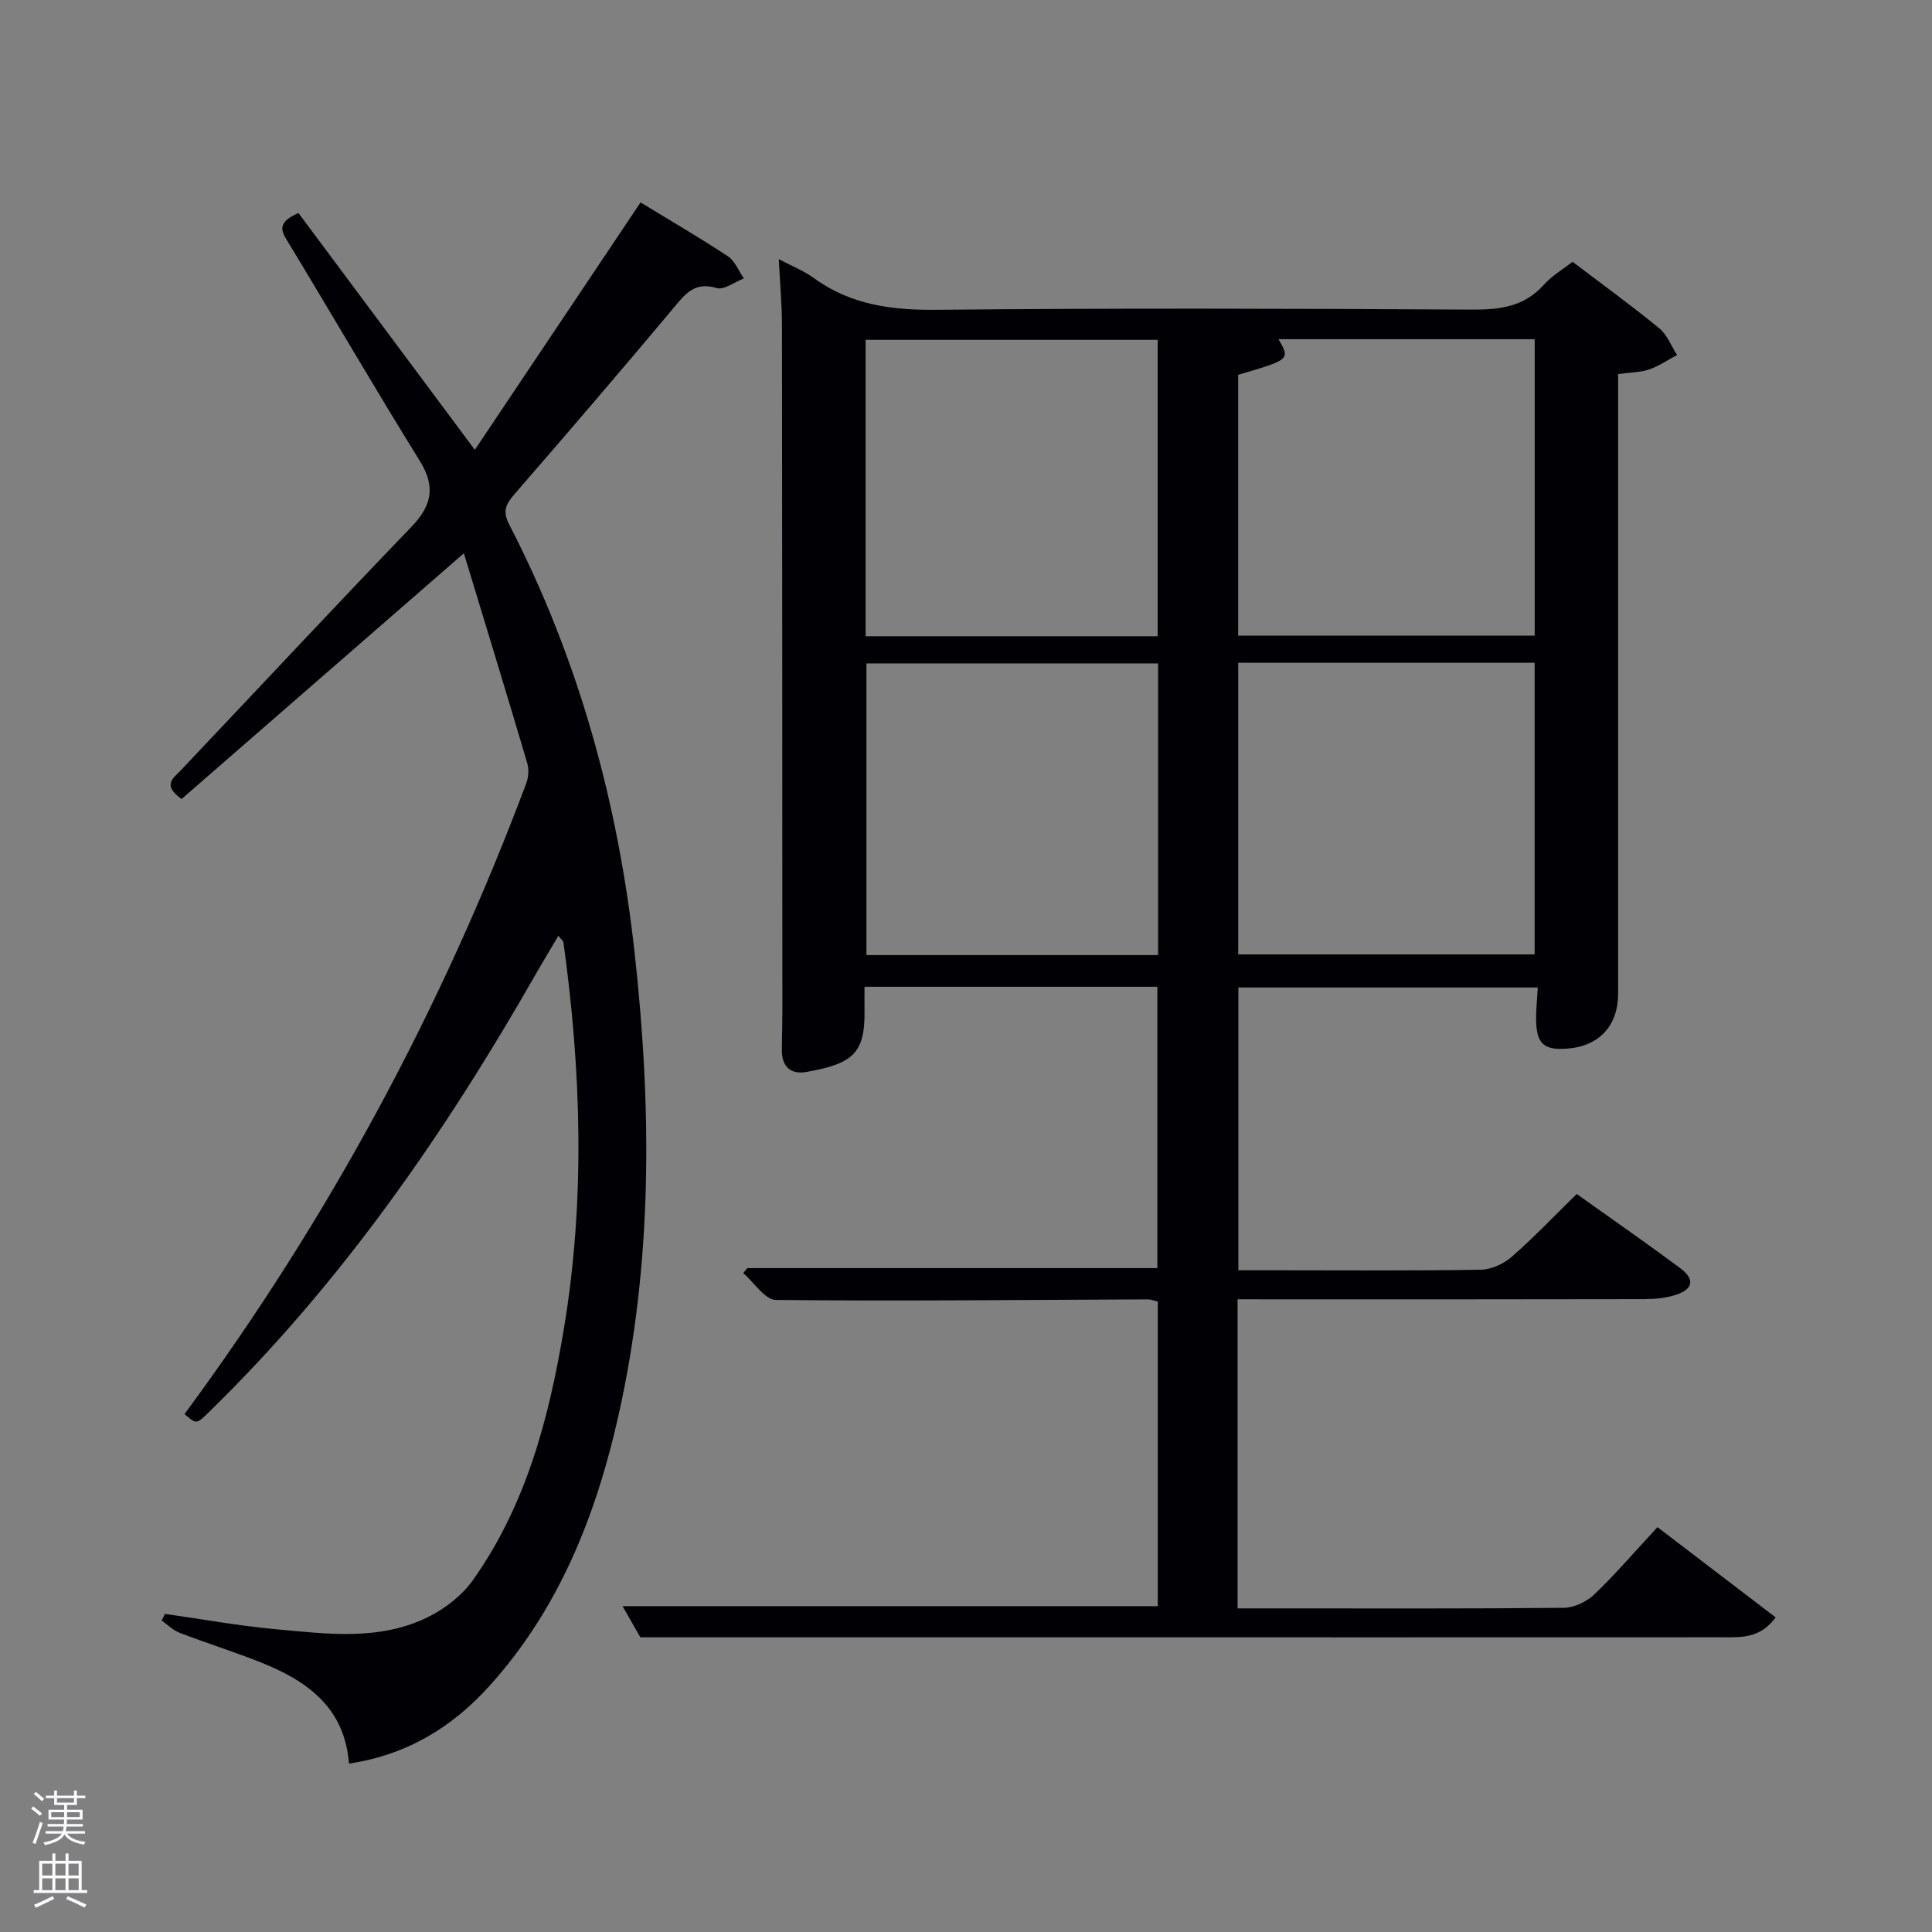 <svg enable-background="new 0 0 400 400" viewBox="0 0 400 400" xmlns="http://www.w3.org/2000/svg"><rect x="0" y="0" width="400" height="400" fill="#808080" stroke="none"/><path d="m6.44 374.46.42-.45c.65.47 1.27.95 1.85 1.44l-.45.49c-.65-.56-1.25-1.06-1.82-1.48m.93 7.33-.63-.26c.55-1.36 1.05-2.8 1.52-4.33.19.1.38.19.59.27-.46 1.29-.95 2.73-1.48 4.32m-.38-10.38.44-.42c.43.34 1.01.82 1.74 1.44l-.49.49c-.53-.51-1.09-1.01-1.69-1.51m2.5.35h1.72v-1.04h.59v1.04h3.52v-1.04h.59v1.04h1.75v.53h-1.75v1.42h-2.03v.97h3.22v2.03h-3.24c0 .35-.01.66-.03.93h3.32v.53h-3.37c-.03.27-.08.58-.15.94h3.96v.53h-3.71c.67.92 1.93 1.48 3.79 1.68-.13.24-.23.44-.29.59-2.13-.38-3.48-1.08-4.04-2.12-.43.97-1.77 1.72-4.03 2.23-.09-.19-.2-.37-.33-.55 2.1-.42 3.37-1.03 3.81-1.83h-3.36v-.53h3.58c.08-.29.13-.61.16-.94h-3.33v-.53h3.39c.02-.27.04-.58.04-.93h-3.23v-2.03h3.25v-.97h-2.07v-1.42h-1.73zm1.12 3.44v1h2.65c.01-.3.02-.44.02-.4v-.25-.35zm1.19-2h3.52v-.91h-3.52zm4.71 2h-2.63v.59c0 .15-.01.28-.01.4h2.64z" fill="#fafbfc"/><path d="m13.56 383.74h.63v1.52h2.72v6.07h1.13v.6h-11.06v-.6h1.13v-6.07h2.73v-1.52h.63v1.52h2.1v-1.52zm-2.69 8.83.38.56c-1.24.63-2.53 1.25-3.85 1.85-.1-.21-.21-.42-.34-.63 1.36-.55 2.63-1.15 3.81-1.78m-2.13-4.27h2.1v-2.45h-2.1zm0 3.04h2.1v-2.46h-2.1zm2.72-3.04h2.1v-2.45h-2.1zm0 3.04h2.1v-2.46h-2.1zm6.07 3.6c-1.41-.71-2.7-1.3-3.86-1.78l.35-.56c1.45.62 2.75 1.19 3.88 1.72zm-1.25-9.09h-2.1v2.45h2.1zm-2.09 5.49h2.1v-2.46h-2.1z" fill="#fafbfc"/><g fill="#010105"><path d="m256.23 269v64h8.06c19.83 0 39.66.08 59.49-.12 2.13-.02 4.71-1.26 6.29-2.76 4.43-4.24 8.44-8.92 13.09-13.94 8.17 6.24 16.25 12.41 24.47 18.68-3.24 4.41-7.15 4.12-10.91 4.12-45.16.02-90.32.01-135.48.01-25.83 0-51.66 0-77.49 0-3.47 0-6.94 0-11.17 0-.91-1.59-2.28-3.99-3.69-6.45h110.82c0-20.89 0-41.82 0-63.05-.59-.14-1.35-.47-2.11-.47-25.66.1-51.31.39-76.96.12-2.27-.02-4.51-3.62-6.76-5.56.28-.34.56-.69.84-1.03h84.9c0-19.17 0-38.55 0-58.25-20.03 0-40.08 0-60.63 0 0 1.76-.02 3.38 0 4.99.12 8.97-2.61 10.93-11.97 12.64-3.16.58-5.15-.96-5.14-4.41 0-2.66.1-5.33.1-7.99-.01-47.32-.02-94.65-.08-141.97-.01-4.45-.41-8.9-.66-13.91 2.66 1.42 5.17 2.4 7.27 3.93 7.64 5.55 16.1 6.65 25.38 6.56 36.99-.36 73.99-.25 110.98-.04 5.78.03 10.75-.63 14.79-5.17 1.62-1.82 3.84-3.11 5.92-4.73 6.08 4.61 12.14 9.01 17.93 13.75 1.65 1.35 2.5 3.67 3.71 5.55-1.92 1.02-3.75 2.3-5.78 2.99-1.83.62-3.88.61-6.43.96v5.78 122.48c0 6.66-3.89 10.86-10.47 11.39-4.82.39-6.4-.95-6.5-5.77-.05-2.14.2-4.29.34-6.88-20.55 0-41.07 0-61.99 0v58.55h8.75c13.83 0 27.66.12 41.49-.12 2.16-.04 4.71-1.22 6.37-2.68 4.6-4.03 8.84-8.49 13.44-13 7.12 5.08 14.34 10.09 21.4 15.33 3.13 2.33 2.75 4.38-.94 5.57-2.01.65-4.23.86-6.35.87-26.16.06-52.32.04-78.49.04-1.8-.01-3.61-.01-5.83-.01zm.12-191.4v54.01h61.39c0-20.65 0-40.9 0-61.38-17.86 0-35.45 0-53.03 0 2.41 4.21 2.41 4.21-8.36 7.37zm-77.13 54.13h60.46c0-20.64 0-41.01 0-61.37-20.35 0-40.39 0-60.46 0zm77.14 5.49v60.38h61.37c0-20.32 0-40.24 0-60.38-20.52 0-40.77 0-61.37 0zm-16.59.13c-20.43 0-40.47 0-60.38 0v60.39h60.38c0-20.18 0-40.1 0-60.39z"/><path d="m38.2 292.77c29.84-40.43 53.25-83.9 70.75-130.57.48-1.27.59-2.95.2-4.24-4.23-14.29-8.6-28.54-13.11-43.41-20.1 17.49-39.35 34.25-58.45 50.88-4.01-2.89-1.8-4.22-.19-5.91 15.92-16.79 31.69-33.73 47.74-50.4 4.31-4.47 5.1-8.36 1.72-13.79-9.2-14.82-17.95-29.91-26.99-44.83-1.4-2.31-3.02-4.25 1.92-6.4 11.85 15.9 23.92 32.1 36.52 49.03 11.24-16.78 22.65-33.81 34.31-51.22 6.01 3.67 12.15 7.24 18.07 11.14 1.48.97 2.23 3.04 3.32 4.6-1.9.72-4.11 2.45-5.66 1.98-4.59-1.37-6.49 1.25-8.95 4.19-10.79 12.89-21.74 25.65-32.76 38.35-1.79 2.06-2.72 3.5-1.22 6.41 14.41 27.92 22.56 57.63 25.99 88.86 3.54 32.14 3.73 64.08-3.39 95.74-4.65 20.66-12.33 40.05-26.82 56.02-7.67 8.46-17.03 14.16-28.95 15.93-.87-11.59-8.66-17.13-18.23-20.94-5.54-2.21-11.25-3.99-16.82-6.13-1.37-.52-2.49-1.68-3.73-2.55.23-.46.46-.91.68-1.37 7.64 1.08 15.25 2.46 22.92 3.17 10.58.97 21.39 2.44 31.42-2.45 3.57-1.74 7.14-4.5 9.42-7.71 11.04-15.56 15.77-33.6 18.84-52.07 4.44-26.64 3.59-53.35-.1-80.01-.04-.26-.37-.48-1.05-1.32-1.58 2.68-3.07 5.14-4.5 7.63-18.88 33.1-40.38 64.22-67.81 90.94-2.61 2.58-2.6 2.59-5.09.45z"/></g></svg>